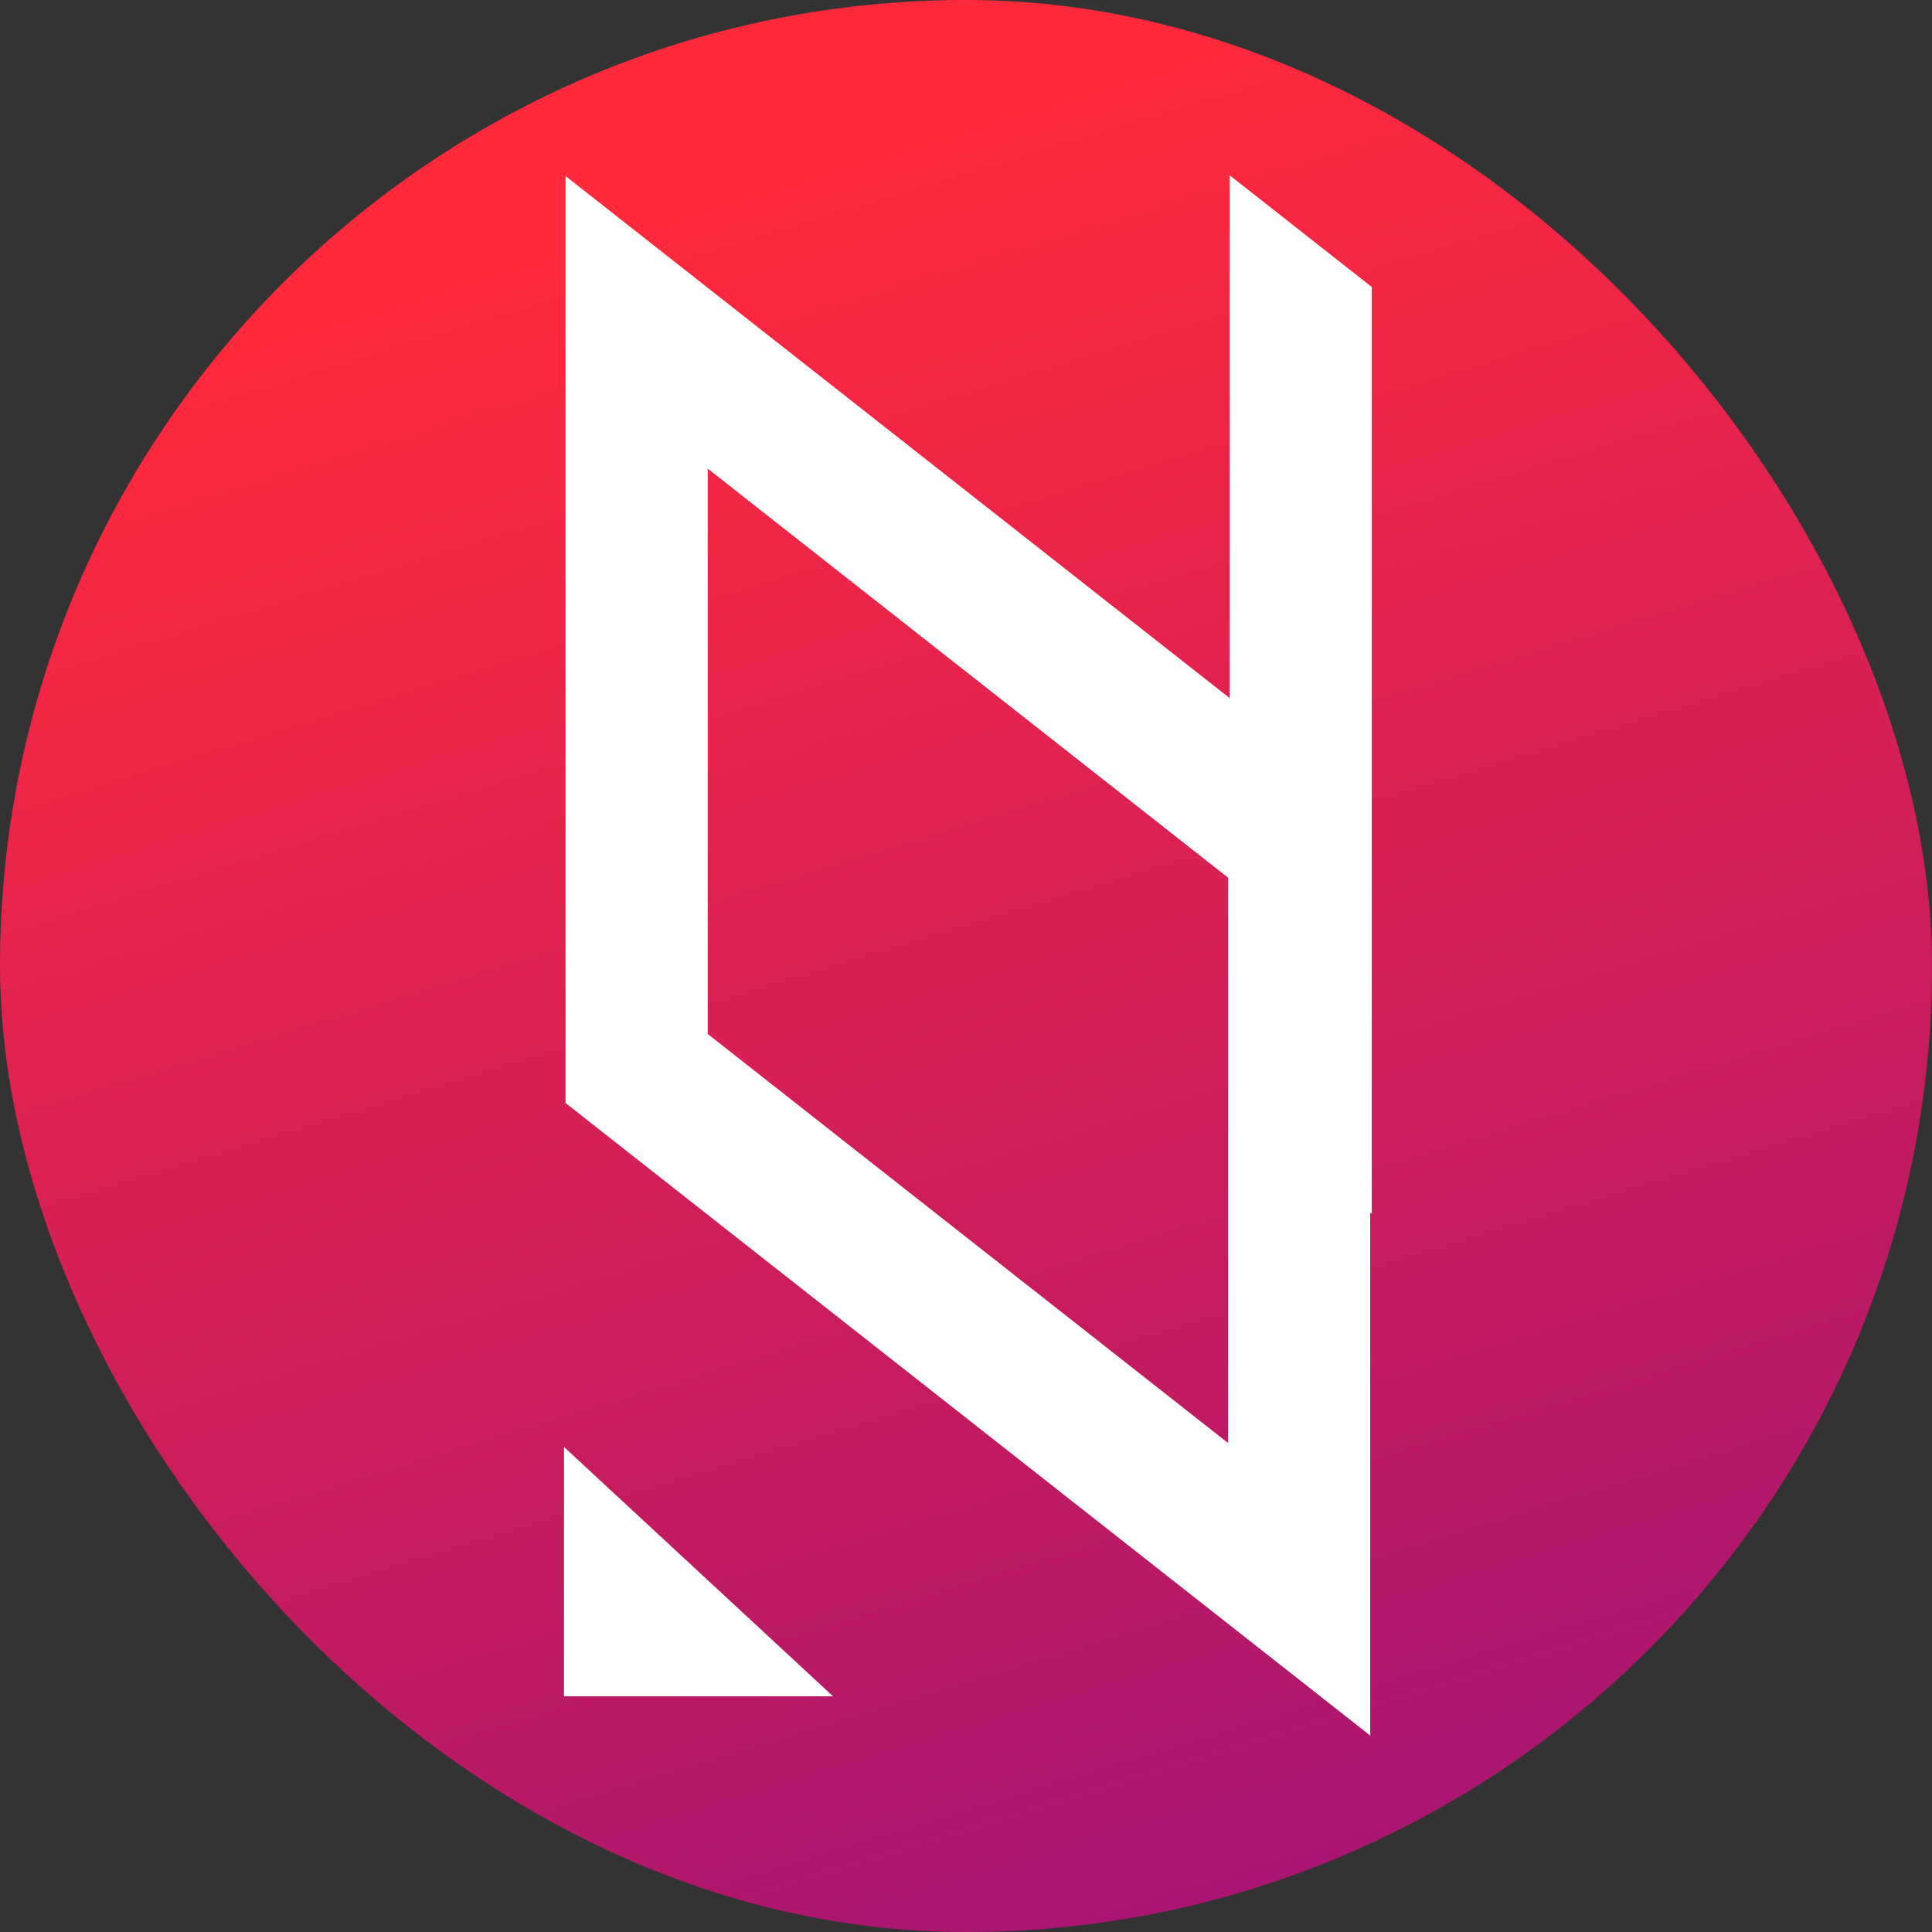 <?xml version="1.0" encoding="UTF-8"?>
<svg width="180px" height="180px" viewBox="0 0 180 180" version="1.1" xmlns="http://www.w3.org/2000/svg" xmlns:xlink="http://www.w3.org/1999/xlink">
    <rect x="0" y="0" width="180" height="180" fill="#333333" stroke="none"/>
    <!-- Generator: Sketch 51.3 (57544) - http://www.bohemiancoding.com/sketch -->
    <title>icon</title>
    <desc>Created with Sketch.</desc>
    <defs>
        <linearGradient x1="66.039%" y1="2.011%" x2="115.795%" y2="165.109%" id="linearGradient-1">
            <stop stop-color="#FF293C" offset="0%"></stop>
            <stop stop-color="#5D049F" offset="100%"></stop>
        </linearGradient>
    </defs>
    <g id="Page-1" stroke="none" stroke-width="1" fill="none" fill-rule="evenodd">
        <g id="SVG">
            <rect id="Rectangle" fill="url(#linearGradient-1)" x="0" y="0" width="180" height="180" rx="90"></rect>
            <path d="M124.805,106.925 L117.56,101.23 L117.56,22.5 L124.805,28.195 L124.805,106.925 Z M55.547,141.68 L69.961,155.039 L55.547,155.039 L55.547,141.68 Z M62.936,37.485 L62.936,97.79 L117.415,140.615 L117.415,80.31 L62.936,37.485 Z M124.66,76.792 L124.66,155.522 L55.692,101.308 L55.692,22.577 L124.66,76.792 Z" id="Combined-Shape" stroke="#FFFFFF" stroke-width="6" fill="#FFFFFF" fill-rule="nonzero"></path>
        </g>
    </g>
</svg>